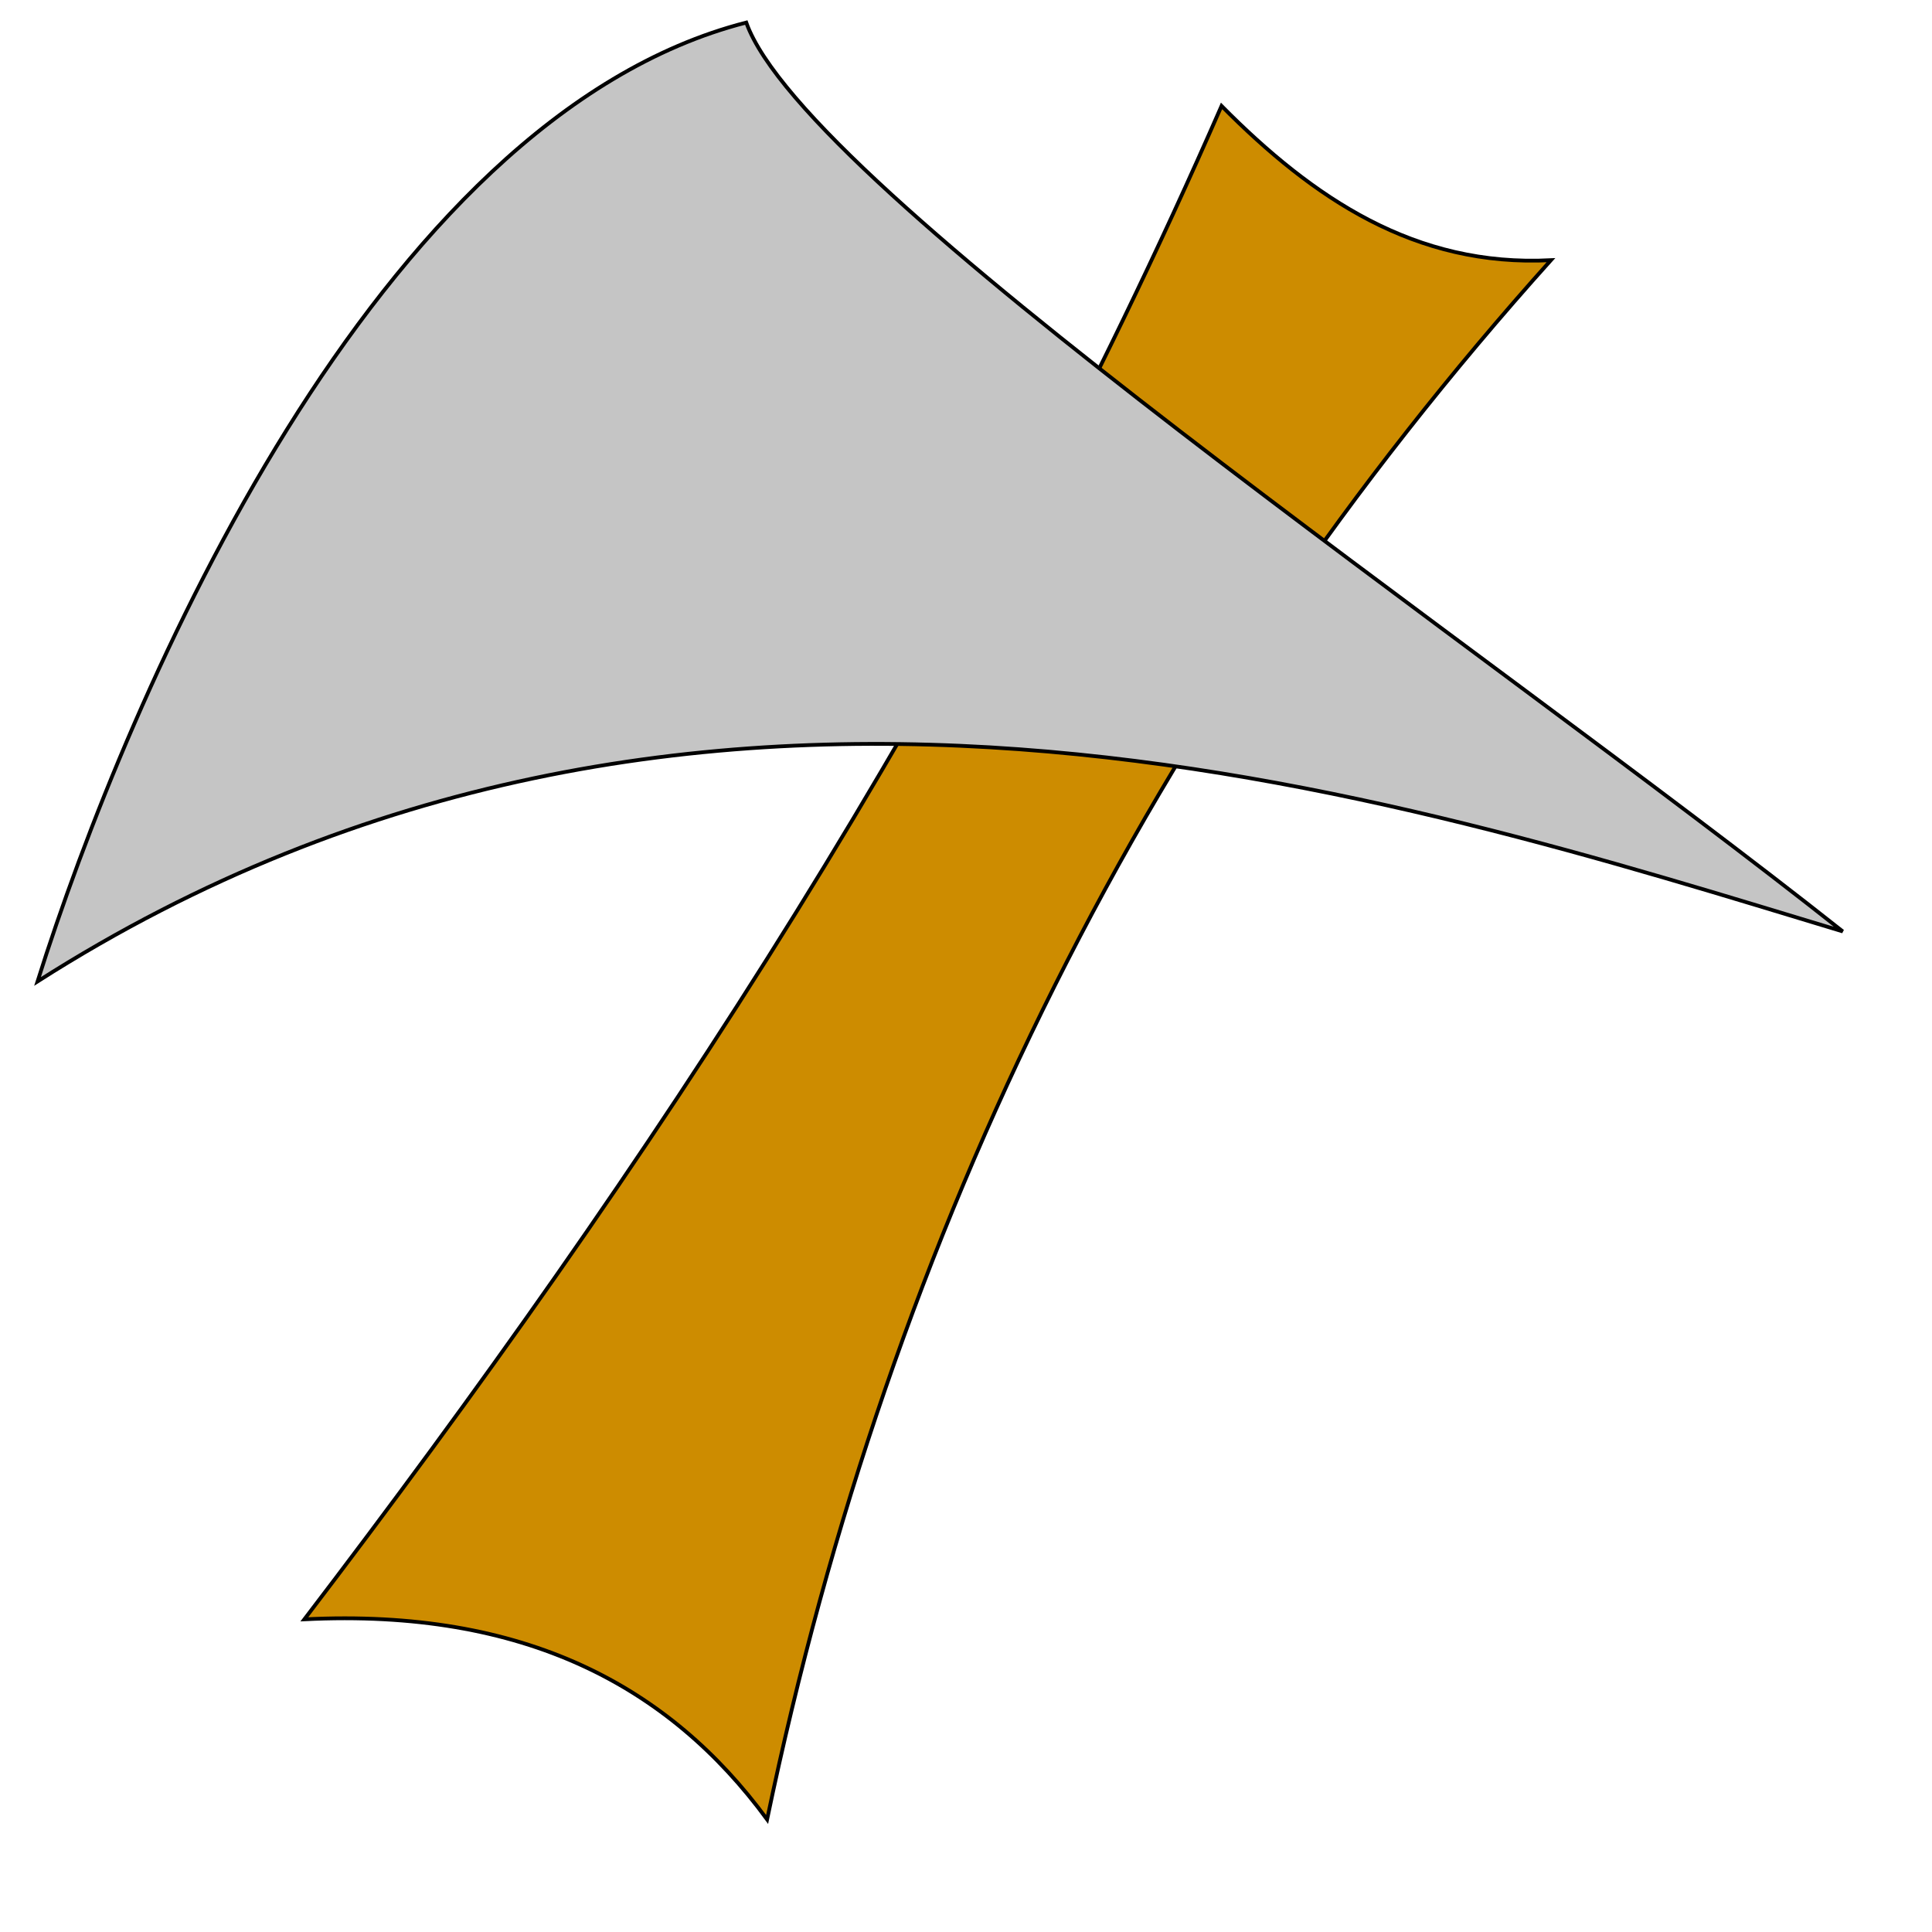 <?xml version="1.0" encoding="UTF-8" standalone="no"?>
<!-- Created with Inkscape (http://www.inkscape.org/) -->

<svg
   xmlns:dc="http://purl.org/dc/elements/1.1/"
   xmlns:cc="http://creativecommons.org/ns#"
   xmlns:rdf="http://www.w3.org/1999/02/22-rdf-syntax-ns#"
   xmlns:svg="http://www.w3.org/2000/svg"
   xmlns="http://www.w3.org/2000/svg"
   xmlns:sodipodi="http://sodipodi.sourceforge.net/DTD/sodipodi-0.dtd"
   xmlns:inkscape="http://www.inkscape.org/namespaces/inkscape"
   width="512"
   height="512"
   viewBox="0 0 512 512"
   version="1.1"
   id="svg5"
   inkscape:version="0.92.5 (2060ec1f9f, 2020-04-08)"
   sodipodi:docname="axe.svg">
  <sodipodi:namedview
     id="namedview7"
     pagecolor="#ffffff"
     bordercolor="#cccccc"
     borderopacity="1"
     inkscape:pageshadow="0"
     inkscape:pageopacity="1"
     inkscape:pagecheckerboard="0"
     inkscape:document-units="px"
     showgrid="false"
     inkscape:zoom="0.90509668"
     inkscape:cx="180.72132"
     inkscape:cy="255.06164"
     inkscape:window-width="1368"
     inkscape:window-height="836"
     inkscape:window-x="72"
     inkscape:window-y="27"
     inkscape:window-maximized="1"
     inkscape:current-layer="layer1" />
  <defs
     id="defs2" />
  <g
     inkscape:label="Layer 1"
     inkscape:groupmode="layer"
     id="layer1">
    <path
       style="fill:#cd8c00;stroke:#000000;stroke-width:1px;stroke-linecap:butt;stroke-linejoin:miter;stroke-opacity:1;fill-opacity:1"
       d="M 80.654,429.136 C 138.955,426.225 177.362,446.825 203.293,482.169 235.978,325.423 304.665,187.398 411.006,68.953 375.027,70.817 347.994,52.551 323.722,28.074 256.341,182.223 171.471,310.139 80.654,429.136 Z"
       id="path1485"
       inkscape:connector-curvature="0"
       sodipodi:nodetypes="ccccc" />
    <path
       style="fill:#c5c5c5;stroke:#000000;stroke-width:1px;stroke-linecap:butt;stroke-linejoin:miter;stroke-opacity:1;fill-opacity:1"
       d="M 197.769,5.977 C 99.53,31.113 34.064,183.644 9.944,260.093 183.591,149.266 370.528,211.249 488.346,246.835 391.642,170.247 213.451,50.156 197.769,5.977 Z"
       id="path1487"
       inkscape:connector-curvature="0"
       sodipodi:nodetypes="cccc" />
  </g>
</svg>
